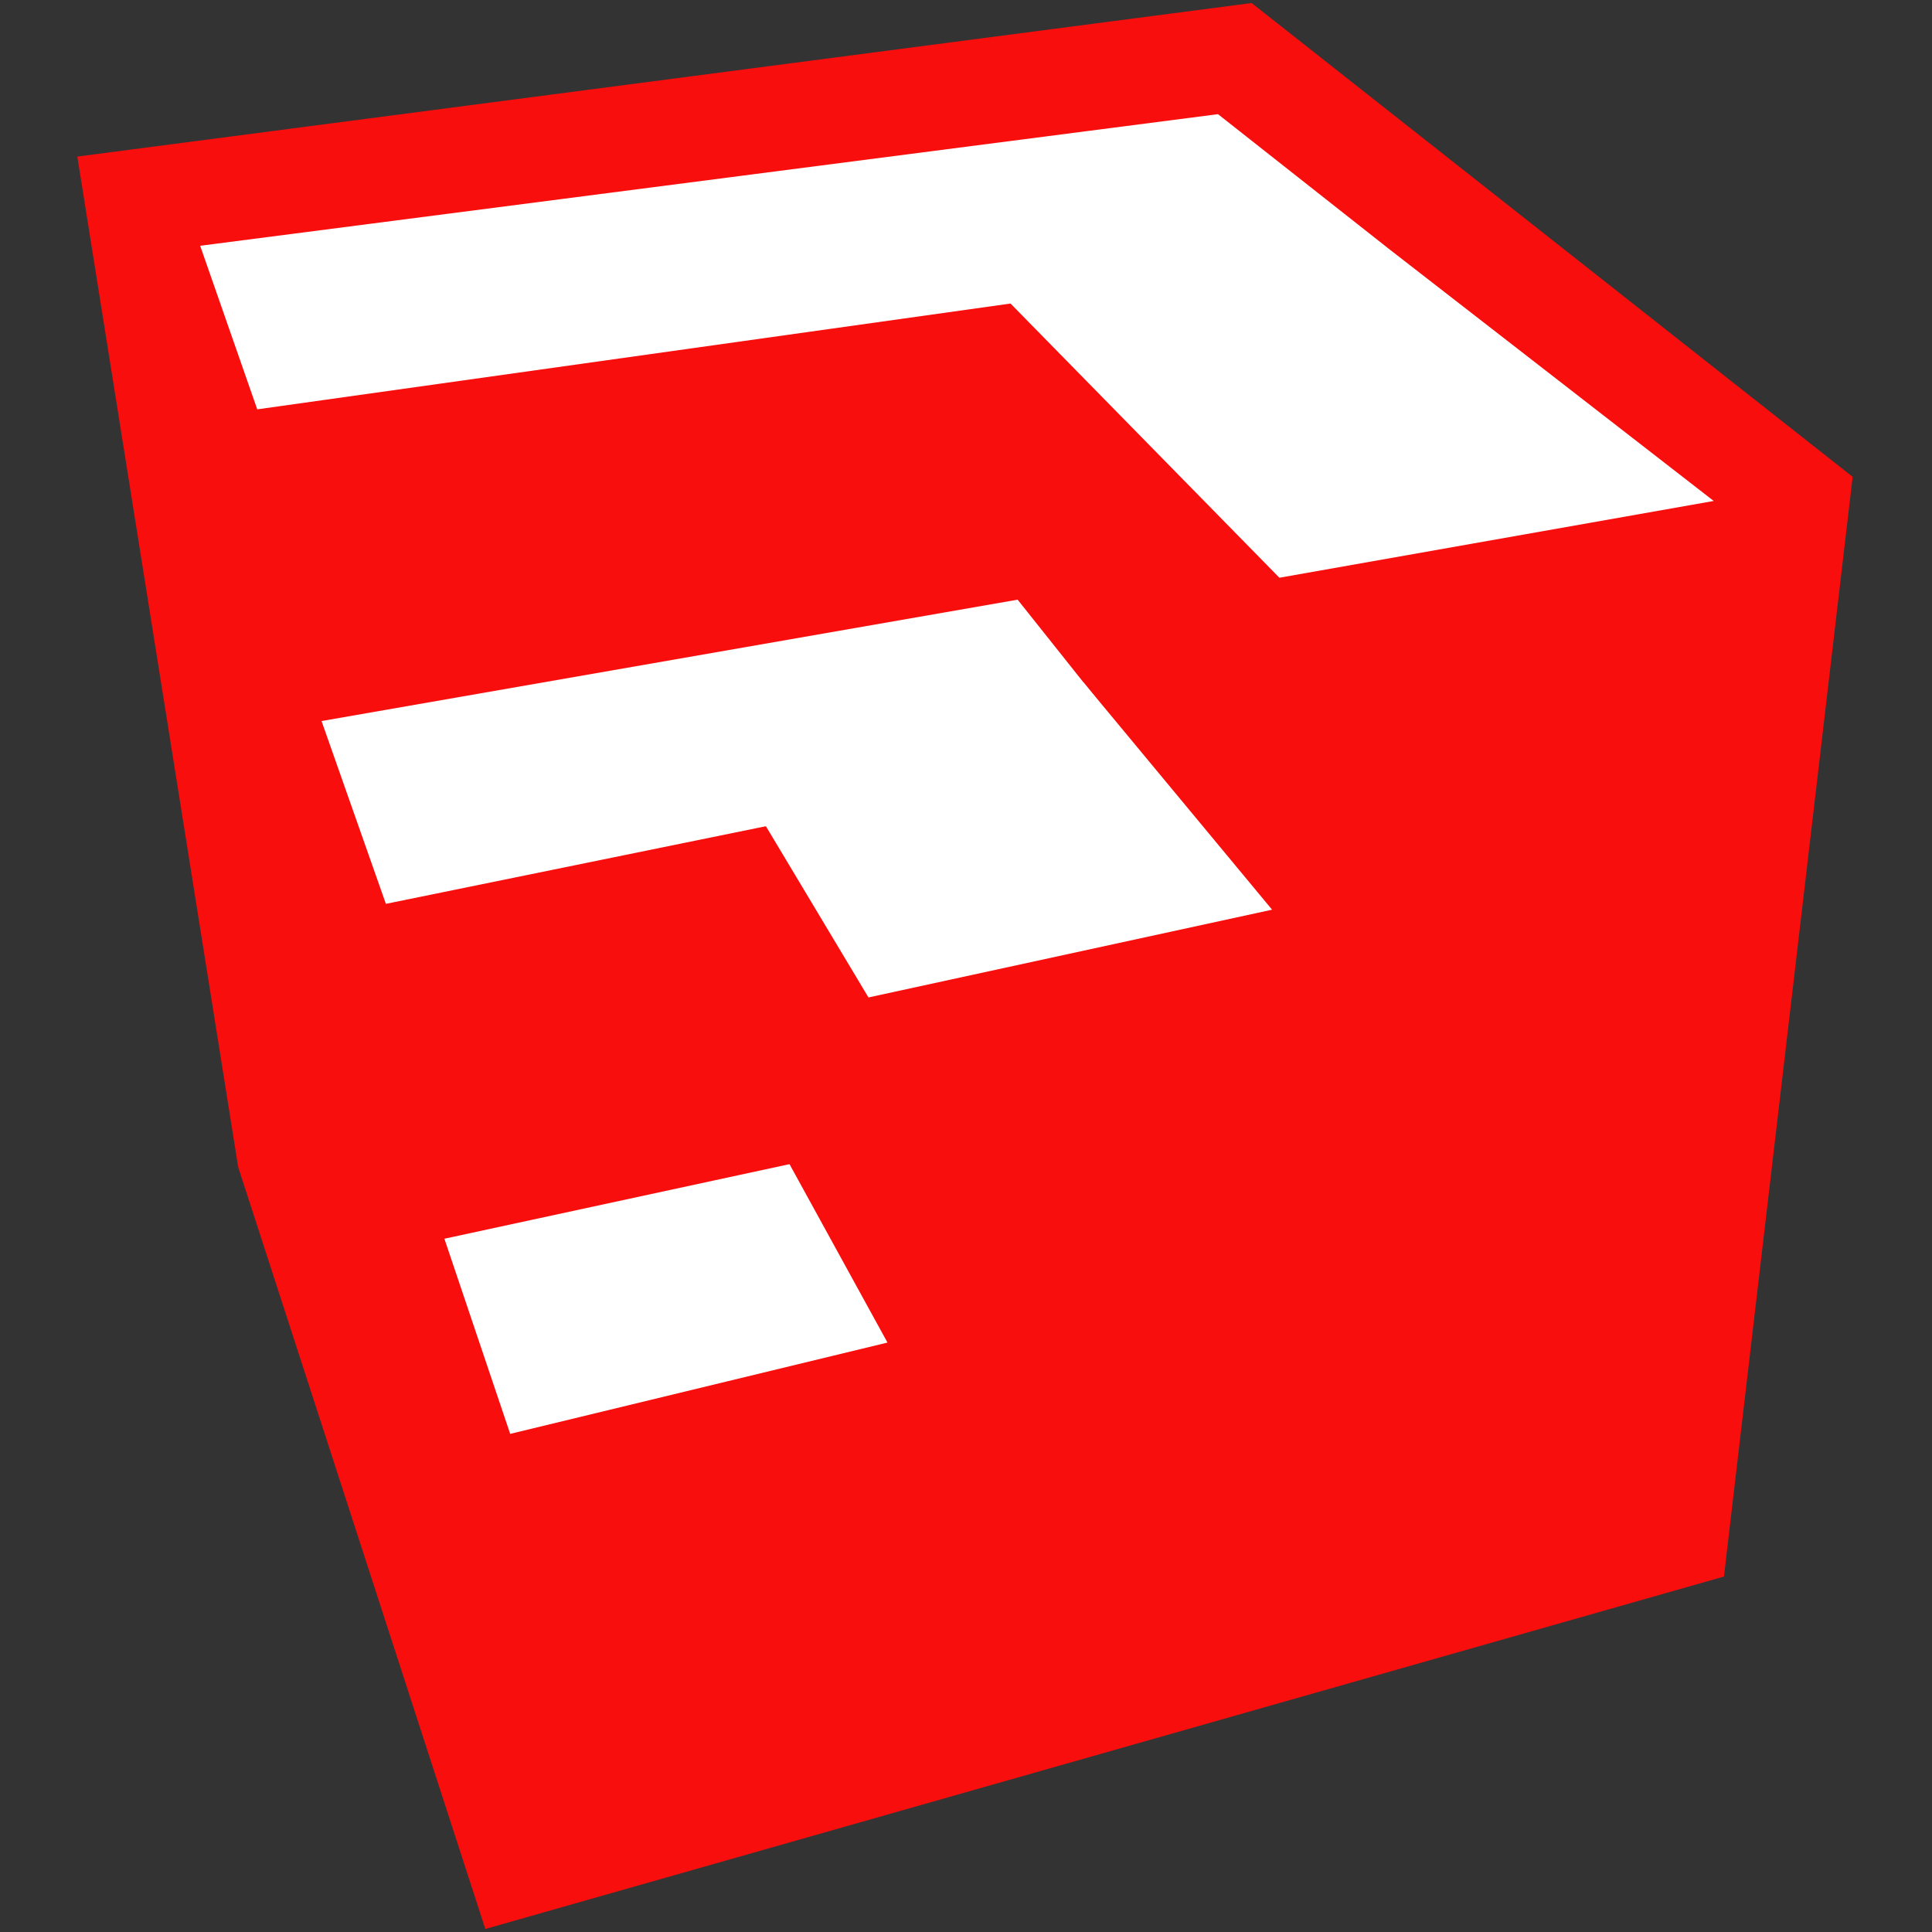 <?xml version="1.0" encoding="utf-8"?>
<!-- Generator: Adobe Illustrator 17.0.0, SVG Export Plug-In . SVG Version: 6.00 Build 0)  -->
<!DOCTYPE svg PUBLIC "-//W3C//DTD SVG 1.1//EN" "http://www.w3.org/Graphics/SVG/1.1/DTD/svg11.dtd">
<svg version="1.1" id="Layer_1" xmlns="http://www.w3.org/2000/svg" xmlns:xlink="http://www.w3.org/1999/xlink" x="0px" y="0px"
	 width="566.93px" height="566.93px" viewBox="0 0 566.93 566.93" enable-background="new 0 0 566.93 566.93" xml:space="preserve">
<rect x="0" y="0" width="566.93" height="566.93" fill="#333333" stroke="none"/>
<g>
	<polygon fill="#F80E0D" points="367.273,0.886 22.688,45.944 69.893,342.468 142.413,566.043 505.882,462.625 543.646,139.925 	"/>
	<polygon fill="#FFFFFF" points="231.672,341.61 130.4,363.494 149.71,420.756 260.424,393.965 	"/>
	<g>
		<polygon fill="#FFFFFF" points="94.353,211.585 113.234,265.227 333.804,220.169 298.615,175.969 		"/>
		<polygon fill="#FFFFFF" points="317.907,200.202 217.356,230.107 254.845,292.691 373.283,266.942 		"/>
	</g>
	<polygon fill="#FFFFFF" points="502.877,147.002 408.042,73.409 357.407,33.5 58.737,72.121 75.485,120.117 296.527,89.071 
		375.428,169.531 	"/>
</g>
</svg>
